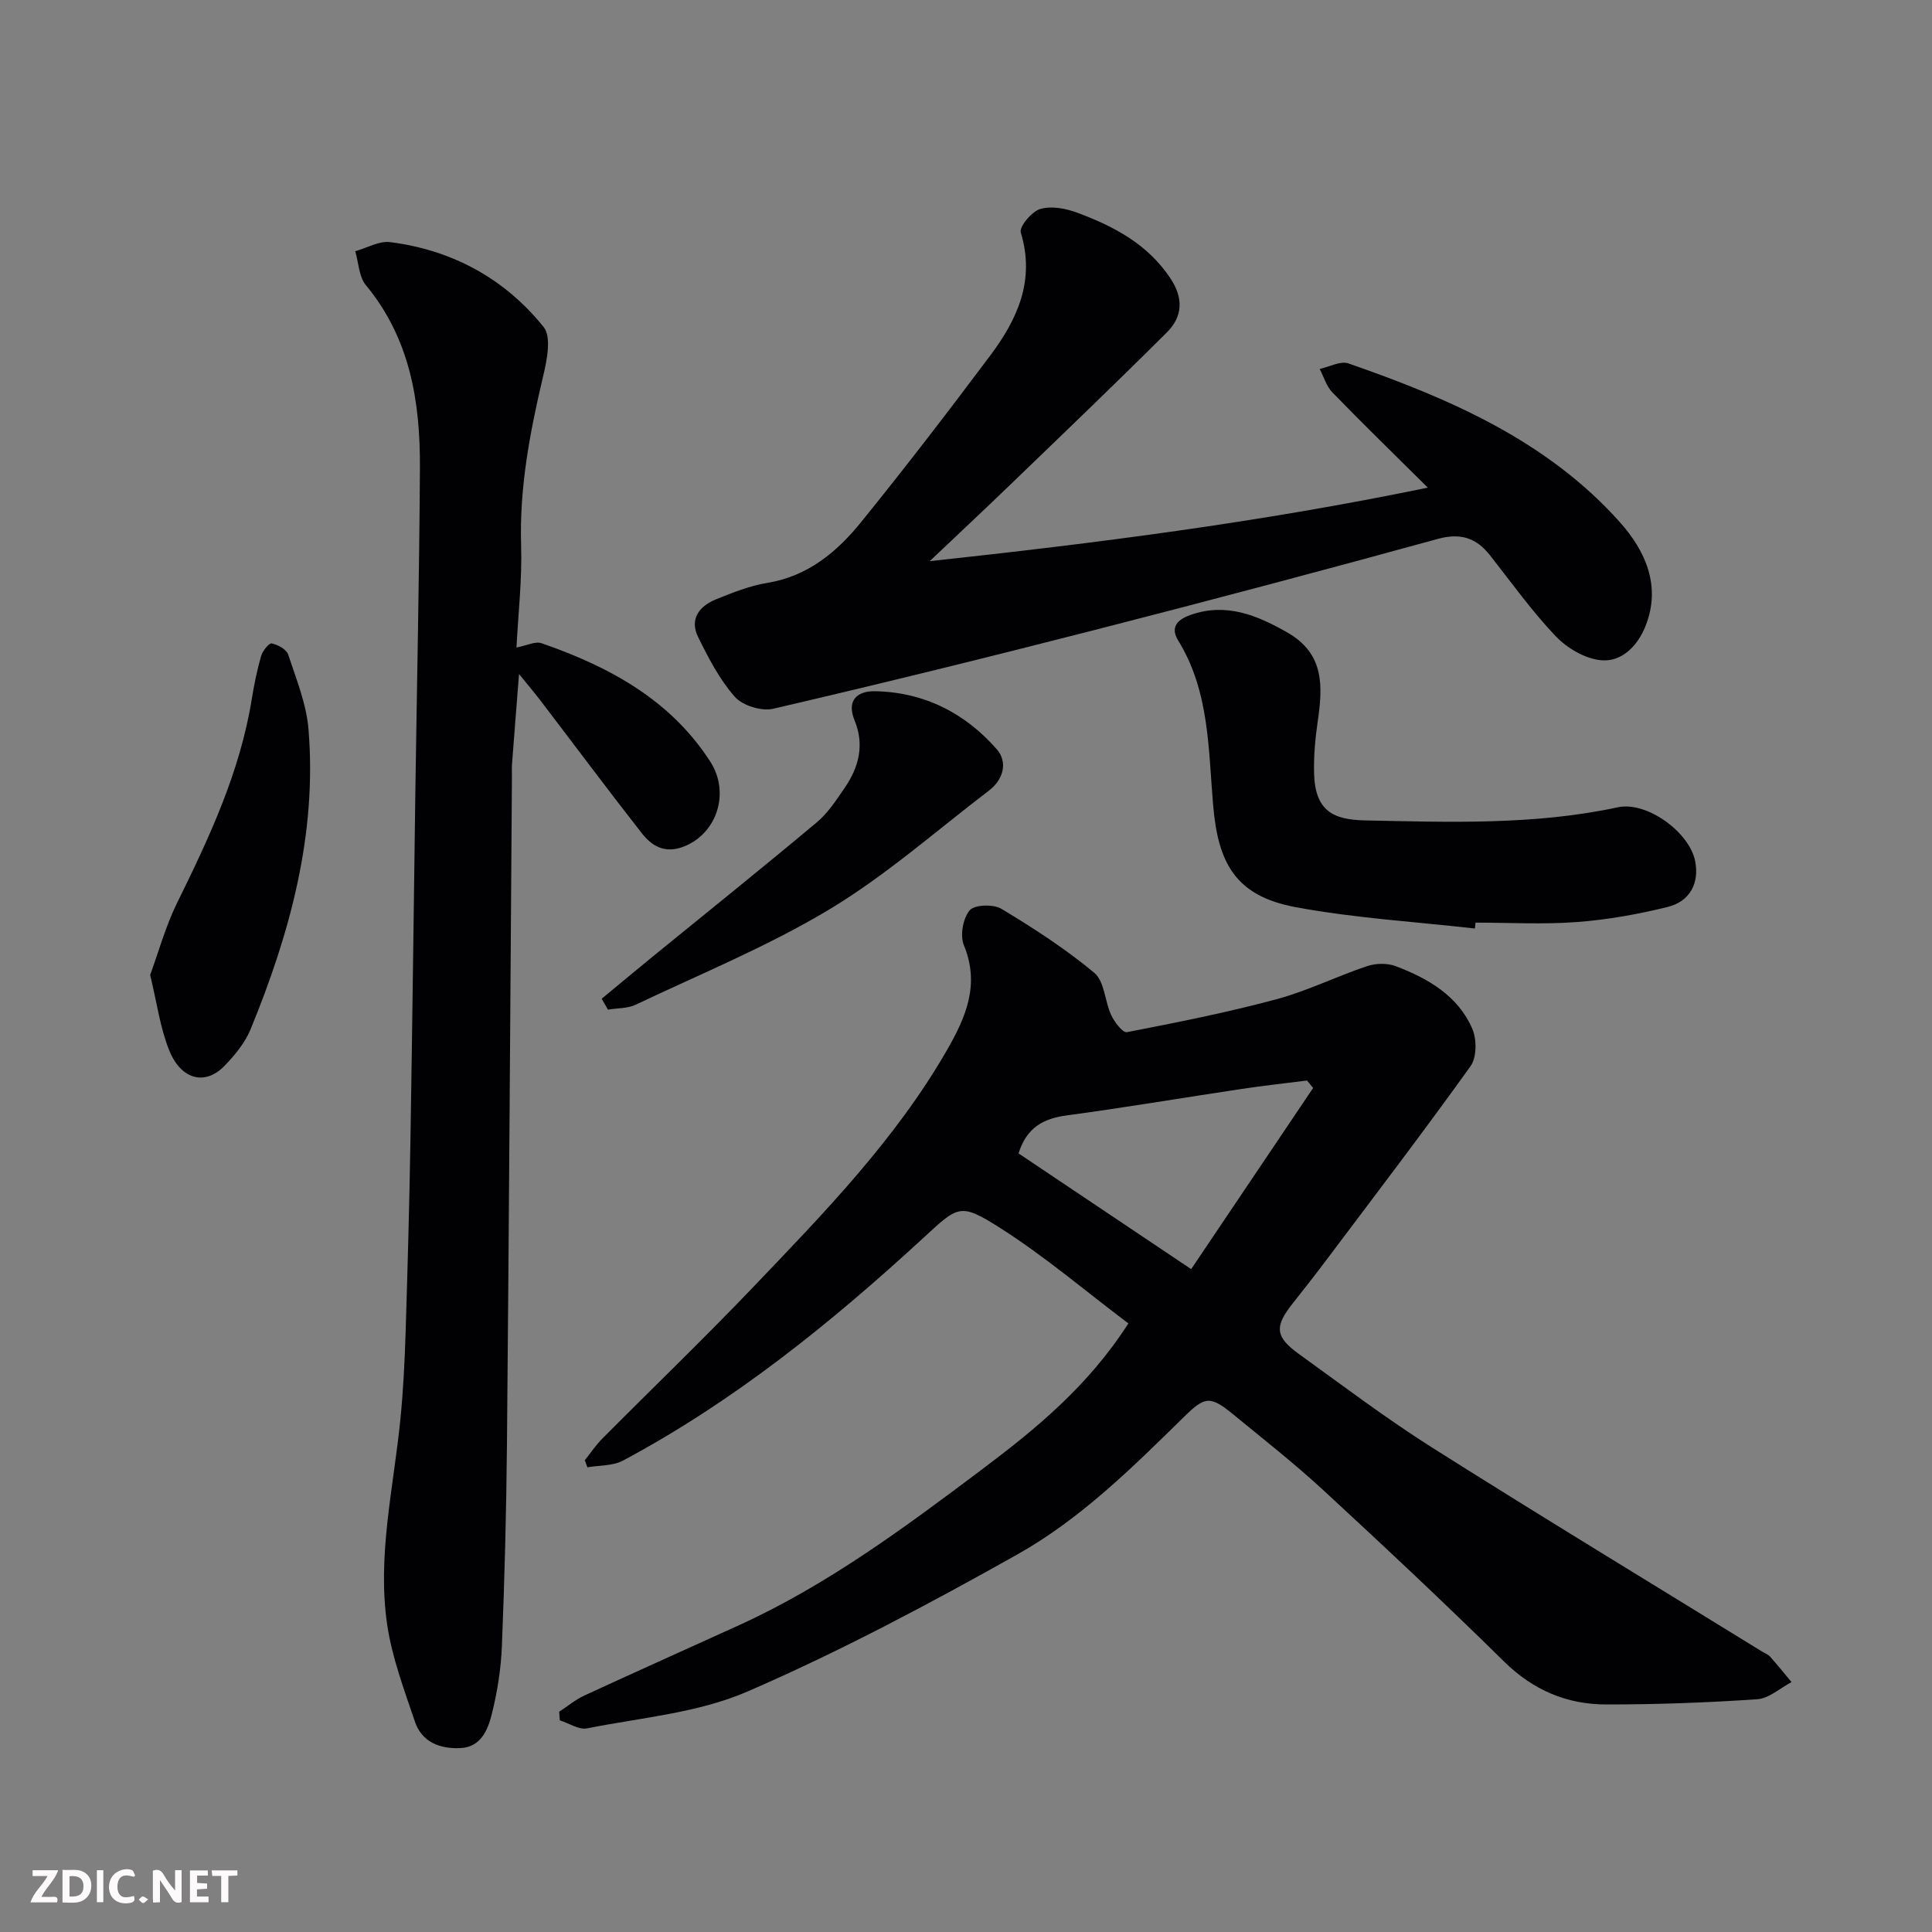 <svg enable-background="new 0 0 400 400" viewBox="0 0 400 400" xmlns="http://www.w3.org/2000/svg"><rect x="0" y="0" width="400" height="400" fill="#808080" stroke="none"/><path d="m115.78 354.39c1.73-1.13 3.35-2.49 5.21-3.35 10.66-4.93 21.38-9.71 32.07-14.58 18.28-8.34 34.28-20.23 50.22-32.21 11.2-8.42 21.98-17.24 30.34-30.25-8.82-6.64-17.3-13.89-26.62-19.81-8.4-5.33-8.64-4.5-16.18 2.43-18.98 17.44-38.97 33.57-61.82 45.77-2.11 1.13-4.91.97-7.39 1.4-.18-.49-.36-.98-.53-1.47 1.22-1.52 2.31-3.16 3.68-4.53 10.45-10.52 21.15-20.8 31.39-31.53 14.53-15.21 29.24-30.33 39.86-48.76 3.93-6.83 6.93-13.61 3.55-21.8-.83-2.01-.19-5.56 1.19-7.22.99-1.19 4.91-1.32 6.56-.33 6.68 4.02 13.29 8.29 19.26 13.27 2.12 1.77 2.16 5.9 3.51 8.78.67 1.43 2.39 3.67 3.24 3.5 10.36-2.01 20.74-4.07 30.93-6.81 6.41-1.72 12.46-4.74 18.78-6.86 1.81-.61 4.2-.66 5.96.01 6.68 2.55 12.89 6.11 15.85 13 .93 2.17.91 5.9-.38 7.7-9.71 13.55-19.83 26.8-29.85 40.13-2.26 3.01-4.58 5.97-6.92 8.92-3.85 4.85-3.74 6.95 1.26 10.56 9.14 6.59 18.15 13.41 27.66 19.42 22.6 14.28 45.47 28.15 68.23 42.18.55.34 1.23.58 1.64 1.04 1.53 1.72 2.97 3.51 4.44 5.27-2.37 1.24-4.67 3.39-7.11 3.55-10.41.71-20.86 1.09-31.29 1.08-8.11-.01-15.08-2.95-21.08-8.85-12.28-12.09-24.86-23.89-37.53-35.58-5.91-5.45-12.26-10.43-18.48-15.54-4.85-3.98-5.91-3.89-10.31.44-10.69 10.51-21.46 21.16-34.54 28.5-18.19 10.21-36.7 20.07-55.82 28.35-10.26 4.45-22.06 5.41-33.22 7.63-1.7.34-3.75-1.07-5.63-1.66-.06-.58-.1-1.18-.13-1.79zm95.1-115.59c11.74 7.87 23.17 15.53 35.74 23.96 8.62-12.81 16.94-25.16 25.25-37.51-.42-.51-.85-1.03-1.27-1.54-4.48.57-8.98 1.06-13.44 1.73-12.1 1.81-24.16 3.86-36.29 5.49-4.88.65-8.32 2.53-9.99 7.87z" fill="#010103"/><path d="m106.93 134.06c2.11-.4 3.89-1.33 5.18-.89 13.95 4.83 26.64 11.65 34.93 24.49 4.3 6.66 1.19 15.25-5.76 17.72-3.81 1.35-6.39-.31-8.41-2.88-7.06-9.01-13.9-18.2-20.85-27.3-1.38-1.81-2.85-3.54-4.56-5.65-.51 6.49-1 12.63-1.46 18.76-.06.83 0 1.67-.01 2.5-.33 46.08-.61 92.16-1.03 138.24-.13 13.93-.49 27.86-1.05 41.78-.19 4.7-.94 9.46-2.08 14.03-.81 3.25-2.25 6.85-6.48 7.06-4.2.21-8.02-1.19-9.46-5.51-2.21-6.59-4.73-13.23-5.73-20.05-2.09-14.25 1.32-28.32 2.73-42.45.59-5.91.89-11.85 1.08-17.79.42-13.43.79-26.85 1.01-40.29.4-24.09.68-48.18 1.02-72.27.32-22.26.82-44.51.94-66.77.07-13.62-2.03-26.7-11.19-37.75-1.45-1.75-1.5-4.66-2.2-7.03 2.41-.67 4.93-2.17 7.22-1.88 12.85 1.63 23.72 7.54 31.78 17.57 1.66 2.06.69 6.86-.09 10.15-2.73 11.54-4.94 23.05-4.57 35.02.22 7.08-.6 14.18-.96 21.19z" fill="#010103"/><path d="m192.49 116.18c34.16-3.69 68.04-7.97 103.12-15.22-7.4-7.35-13.68-13.45-19.77-19.73-1.23-1.27-1.76-3.21-2.61-4.84 1.99-.43 4.29-1.72 5.94-1.15 20.86 7.25 41.06 15.94 56.17 32.83 5.27 5.89 8.68 13.23 5.33 21.59-1.61 4.02-4.86 7.42-9.15 7.04-3.3-.29-7.04-2.48-9.4-4.95-4.96-5.2-9.17-11.12-13.63-16.78-2.86-3.63-6.1-4.68-10.82-3.39-23.37 6.42-46.8 12.64-70.28 18.66-22.38 5.74-44.82 11.27-67.32 16.5-2.4.56-6.33-.65-7.93-2.47-3.16-3.57-5.45-8.02-7.59-12.35-1.85-3.73.22-6.43 3.68-7.83 3.45-1.4 7-2.81 10.64-3.41 8.4-1.38 14.4-6.4 19.41-12.58 9.16-11.31 18.03-22.86 26.76-34.52 5.6-7.48 9.32-15.55 6.3-25.44-.36-1.19 2.27-4.35 4.03-4.87 2.3-.68 5.28-.12 7.65.76 7.57 2.82 14.58 6.49 19.3 13.59 2.74 4.12 2.53 7.93-.68 11.14-10.75 10.73-21.72 21.22-32.65 31.76-5.47 5.27-11 10.45-16.5 15.66z" fill="#010103"/><path d="m305.36 192.24c-12.38-1.41-24.89-2.15-37.11-4.42-12.59-2.34-16.06-9.27-17.08-21.08-1.01-11.76-.76-23.61-7.25-34.15-1.96-3.19.57-4.6 2.78-5.35 7.22-2.46 13.55.12 19.83 3.71 7.82 4.46 7.32 11.32 6.26 18.63-.5 3.42-.8 6.92-.73 10.37.17 7.97 3.95 9.77 10.6 9.91 17.47.35 35 1 52.3-2.72 5.99-1.29 14.85 5.15 16.01 11.18.87 4.48-1.03 8.31-5.75 9.47-6.14 1.51-12.46 2.64-18.76 3.11-6.95.52-13.97.12-20.96.12-.05.39-.1.8-.14 1.22z" fill="#010103"/><path d="m31.09 201.85c1.73-4.71 3.18-10.06 5.59-14.95 6.65-13.49 12.99-27.04 15.43-42.06.49-3.03 1.1-6.07 1.95-9.02.3-1.05 1.64-2.72 2.19-2.61 1.28.27 3.05 1.22 3.41 2.3 1.68 5.07 3.77 10.21 4.21 15.46 1.79 21.78-3.84 42.28-12.01 62.18-1.15 2.79-3.26 5.33-5.39 7.53-4 4.14-9.01 2.89-11.46-3.28-1.85-4.61-2.51-9.69-3.92-15.55z" fill="#010103"/><path d="m124.57 206.78c3.56-2.94 7.11-5.91 10.69-8.83 11.29-9.21 22.66-18.32 33.83-27.68 2.34-1.96 4.1-4.68 5.85-7.24 2.91-4.25 4.05-8.89 1.99-13.88-1.74-4.23.68-6.1 4.16-6.04 10.16.16 18.71 4.49 25.3 12.04 2.27 2.6 1.4 6.22-1.61 8.51-10.9 8.31-21.28 17.51-32.95 24.55-12.76 7.68-26.71 13.39-40.21 19.8-1.7.81-3.82.7-5.75 1.02-.43-.74-.87-1.49-1.3-2.25z" fill="#010103"/><g fill="#fcfafa"><path d="m37.59 393.81c-.92.31-1.52.05-2-.78-.7-1.2-1.52-2.34-2.47-3.78v4.59c-.55.03-.95.05-1.41.07-.03-.37-.06-.64-.06-.91 0-1.91 0-3.81 0-5.7 1.13-.41 1.77-.03 2.29.91.62 1.11 1.38 2.14 2.31 3.19v-4.2h1.35v6.61z"/><path d="m12.94 393.88v-6.75c1.9.19 3.93-.54 5.37 1.29.8 1.01.78 2.88.03 3.97-1.37 1.97-3.4 1.51-5.4 1.49m1.45-1.22c2.04.12 2.92-.58 2.89-2.21-.03-1.51-.98-2.19-2.89-2z"/><path d="m11.81 393.87h-5.49c.68-2.18 2.47-3.48 3.51-5.45h-3.08v-1.21h5.29c-.71 2.13-2.44 3.48-3.47 5.51.86 0 1.63.04 2.39-.01.79-.05 1.14.21.85 1.16"/><path d="m39.33 393.86v-6.61h3.7v1.07h-2.22v1.52c.68.04 1.34.09 2.07.13v1.07c-.72.05-1.38.09-2.1.14v1.48h2.4v1.19h-3.84z"/><path d="m27.71 388.56c-1.15-.3-2.46-.61-3.1.64-.37.73-.41 1.93-.06 2.67.63 1.35 1.99.93 3.17.68.35.94-.01 1.32-.93 1.46-1.62.25-3.05-.27-3.76-1.48-.73-1.24-.6-3.03.31-4.17.88-1.11 2.71-1.7 4-1.16.32.13.44.74.65 1.12-.1.08-.19.16-.28.24"/><path d="m49.15 387.24v1.07c-.59.02-1.17.05-1.87.08v5.44h-1.48v-5.44h-1.85c-.05-.4-.08-.73-.13-1.15z"/><path d="m20.06 387.21h1.33v6.62h-1.33z"/><path d="m30.68 393.25c-.49.38-.8.79-1.05.76-.32-.05-.6-.45-.9-.7.26-.24.51-.64.8-.67.29-.04.62.3 1.15.61"/></g></svg>